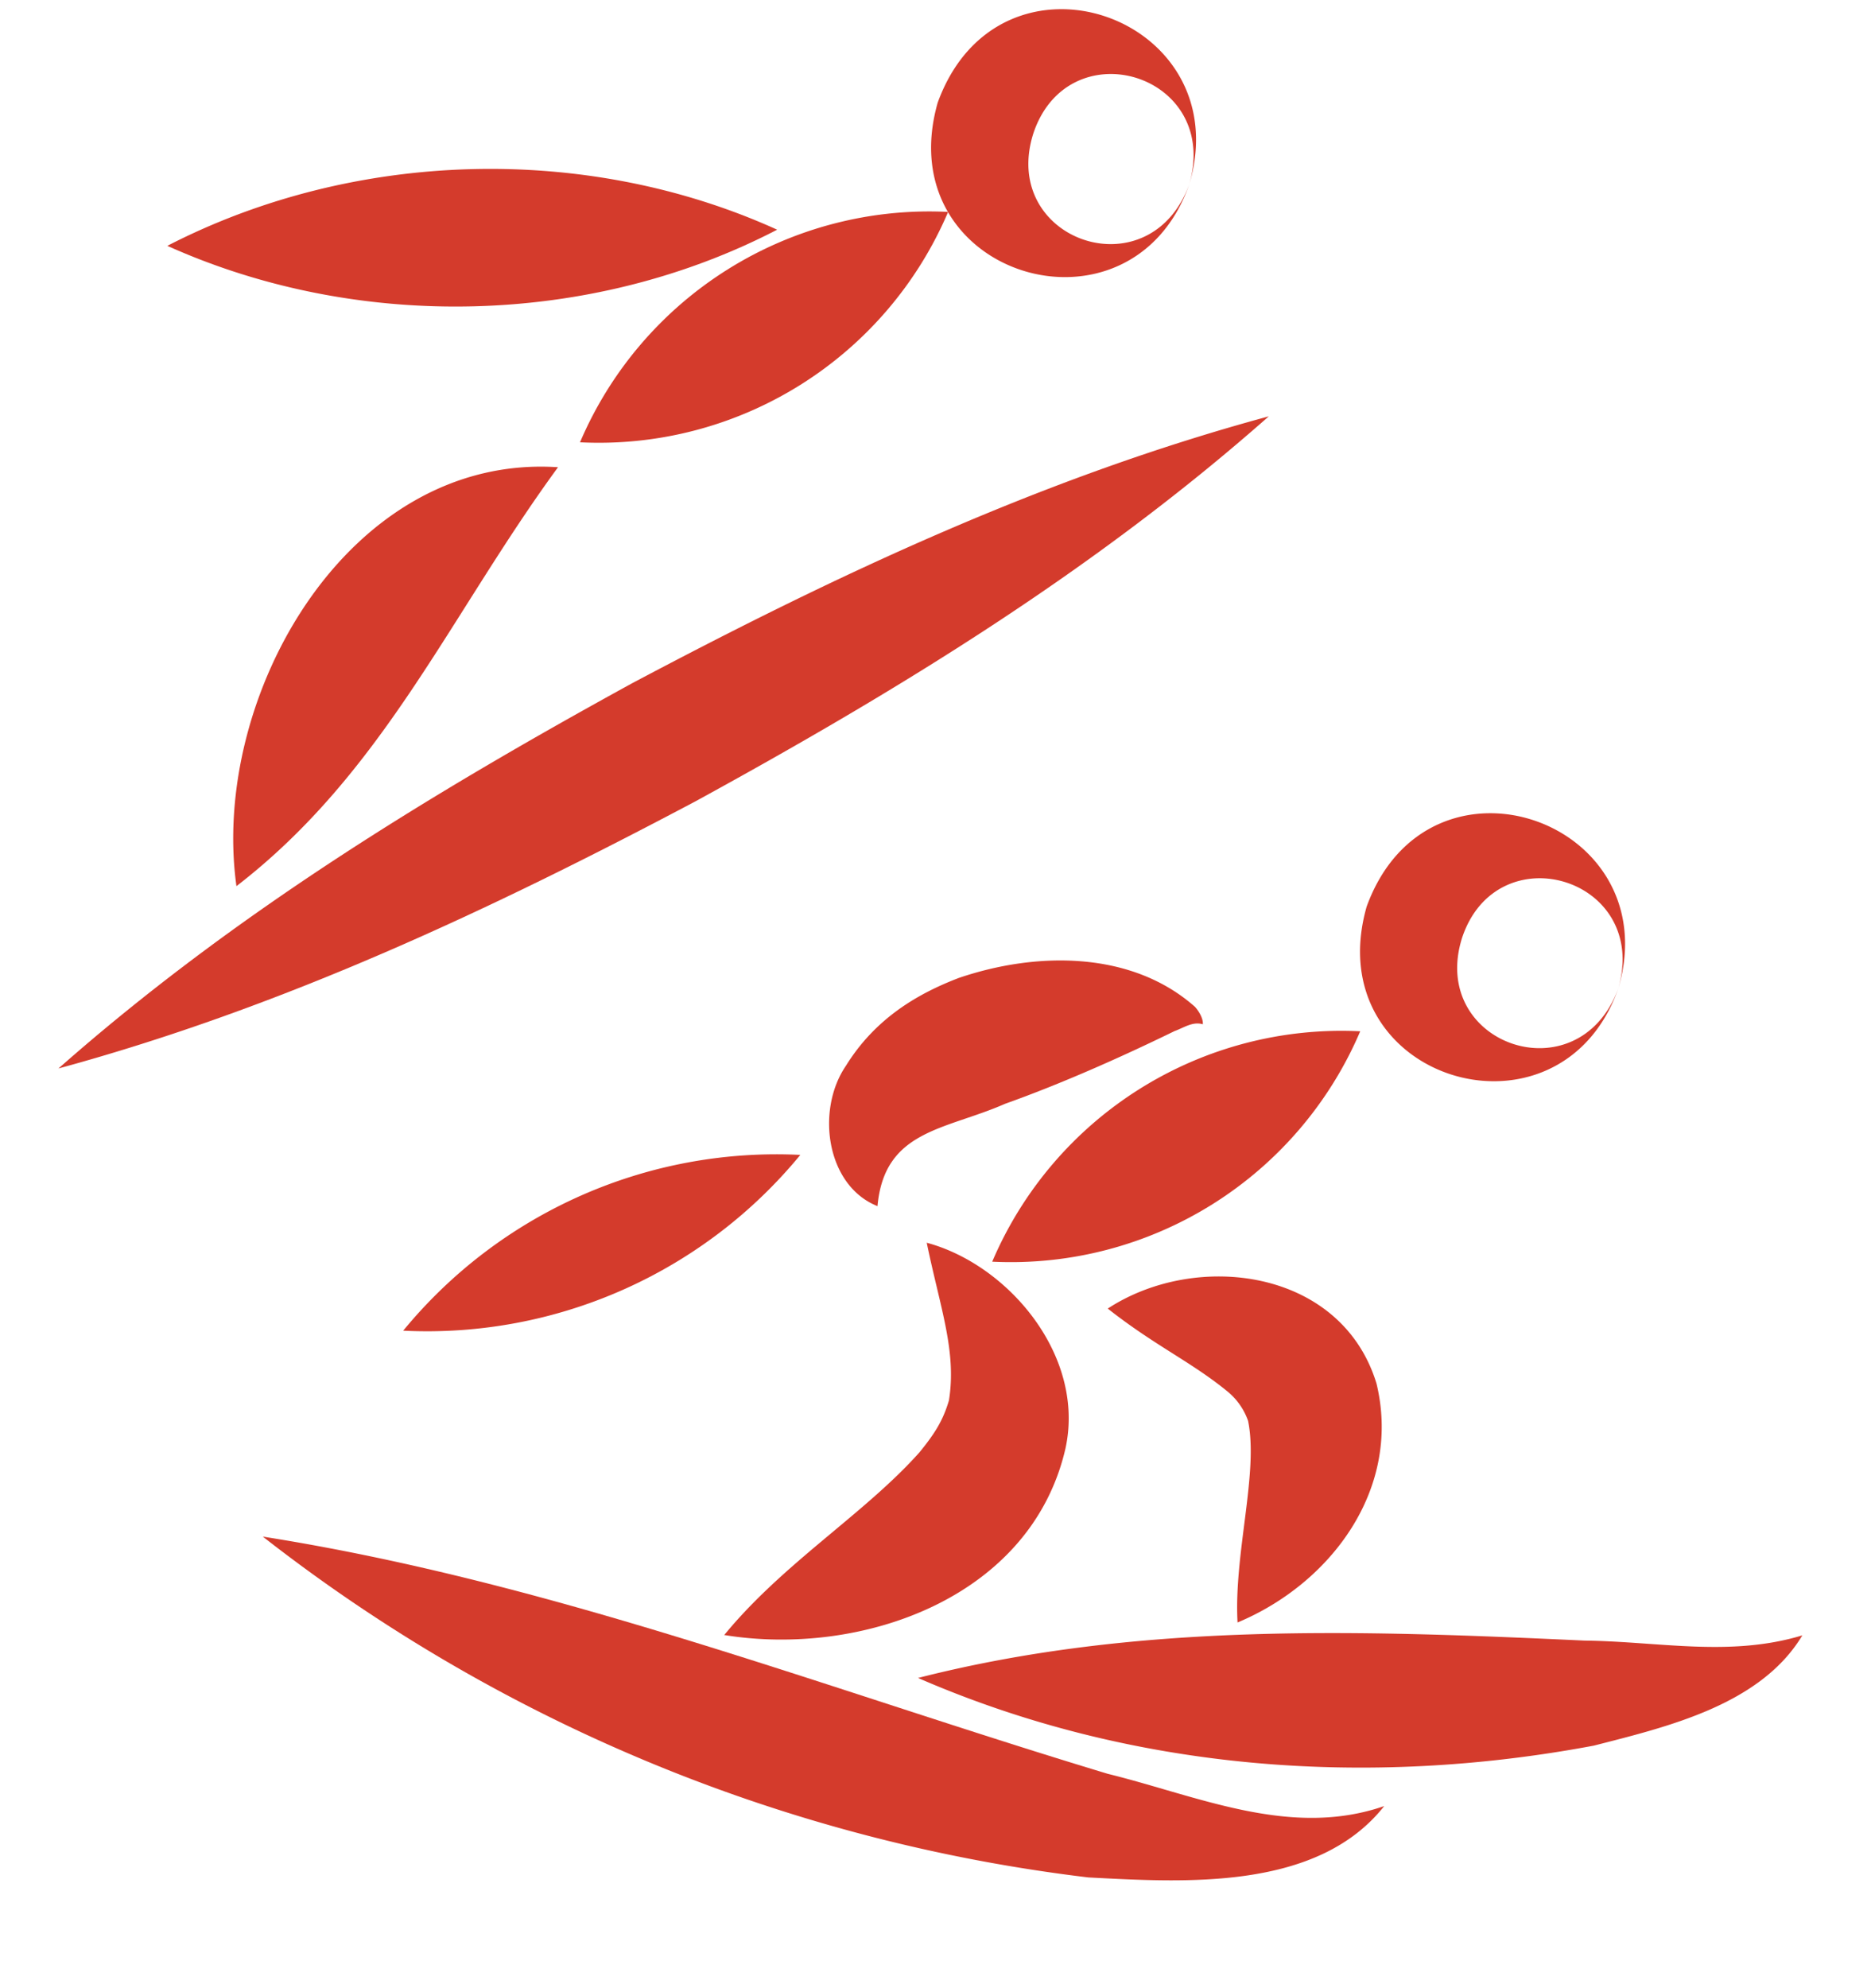 <svg width="16" height="17" fill="none" xmlns="http://www.w3.org/2000/svg"><path d="M.5 9.136c1.496-1.32 3.172-2.343 4.904-3.293C7.15 4.917 8.925 4.081 10.85 3.56 9.356 4.88 7.68 5.904 5.947 6.852 4.2 7.777 2.424 8.612.5 9.136zm7.985 1.652a3.247 3.247 0 013.147-1.97 3.247 3.247 0 01-3.147 1.97zM4.96 3.782a3.247 3.247 0 013.148-1.97 3.247 3.247 0 01-3.147 1.97z" fill="#D43B2C"/><path d="M1.431 2.102c1.595-.822 3.58-.88 5.215-.138-1.593.827-3.579.874-5.215.138zm2.017 9.276a4.13 4.13 0 013.396-1.503 4.131 4.131 0 01-3.396 1.503zm-1.199 1.761c2.498.394 4.828 1.305 7.224 2.028.776.191 1.563.553 2.364.276-.573.725-1.702.653-2.53.61a14.209 14.209 0 01-7.058-2.913" fill="#D43B2C"/><path d="M7.852 14.347c1.885-.48 3.791-.407 5.701-.319.629.007 1.242.143 1.86-.045-.358.596-1.156.782-1.783.943-1.939.364-3.957.214-5.778-.578m-1.66-.366c.506-.618 1.203-1.038 1.672-1.565.13-.16.2-.27.251-.443.067-.42-.075-.79-.19-1.348.7.188 1.36.97 1.186 1.761-.298 1.287-1.76 1.783-2.919 1.593m-4.17-6.403c-.226-1.617.952-3.701 2.75-3.582-.929 1.27-1.492 2.612-2.75 3.582zm8.561 6.296c-.033-.585.181-1.279.09-1.724a.567.567 0 00-.177-.252c-.309-.253-.624-.393-1.023-.708.76-.497 1.998-.34 2.298.64.218.9-.388 1.71-1.188 2.044zm-.297-5.115c-.088-.026-.162.03-.241.058-.467.228-.978.454-1.45.622-.511.225-1.032.222-1.091.875-.44-.175-.528-.823-.27-1.2.252-.407.615-.617.965-.751.66-.225 1.475-.236 2.02.247.034.038.071.1.067.148m-.116-7.18c-.499 1.413-2.575.786-2.151-.7.53-1.456 2.578-.74 2.151.7zm0 0C10.442.63 9.135.24 8.836 1.143c-.288.913.993 1.359 1.334.434zm3.669 6.875c-.5 1.414-2.575.787-2.152-.7.53-1.456 2.578-.74 2.152.7zm0 0c.271-.945-1.036-1.335-1.336-.433-.288.912.993 1.358 1.336.433z" fill="#D43B2C"/></svg>